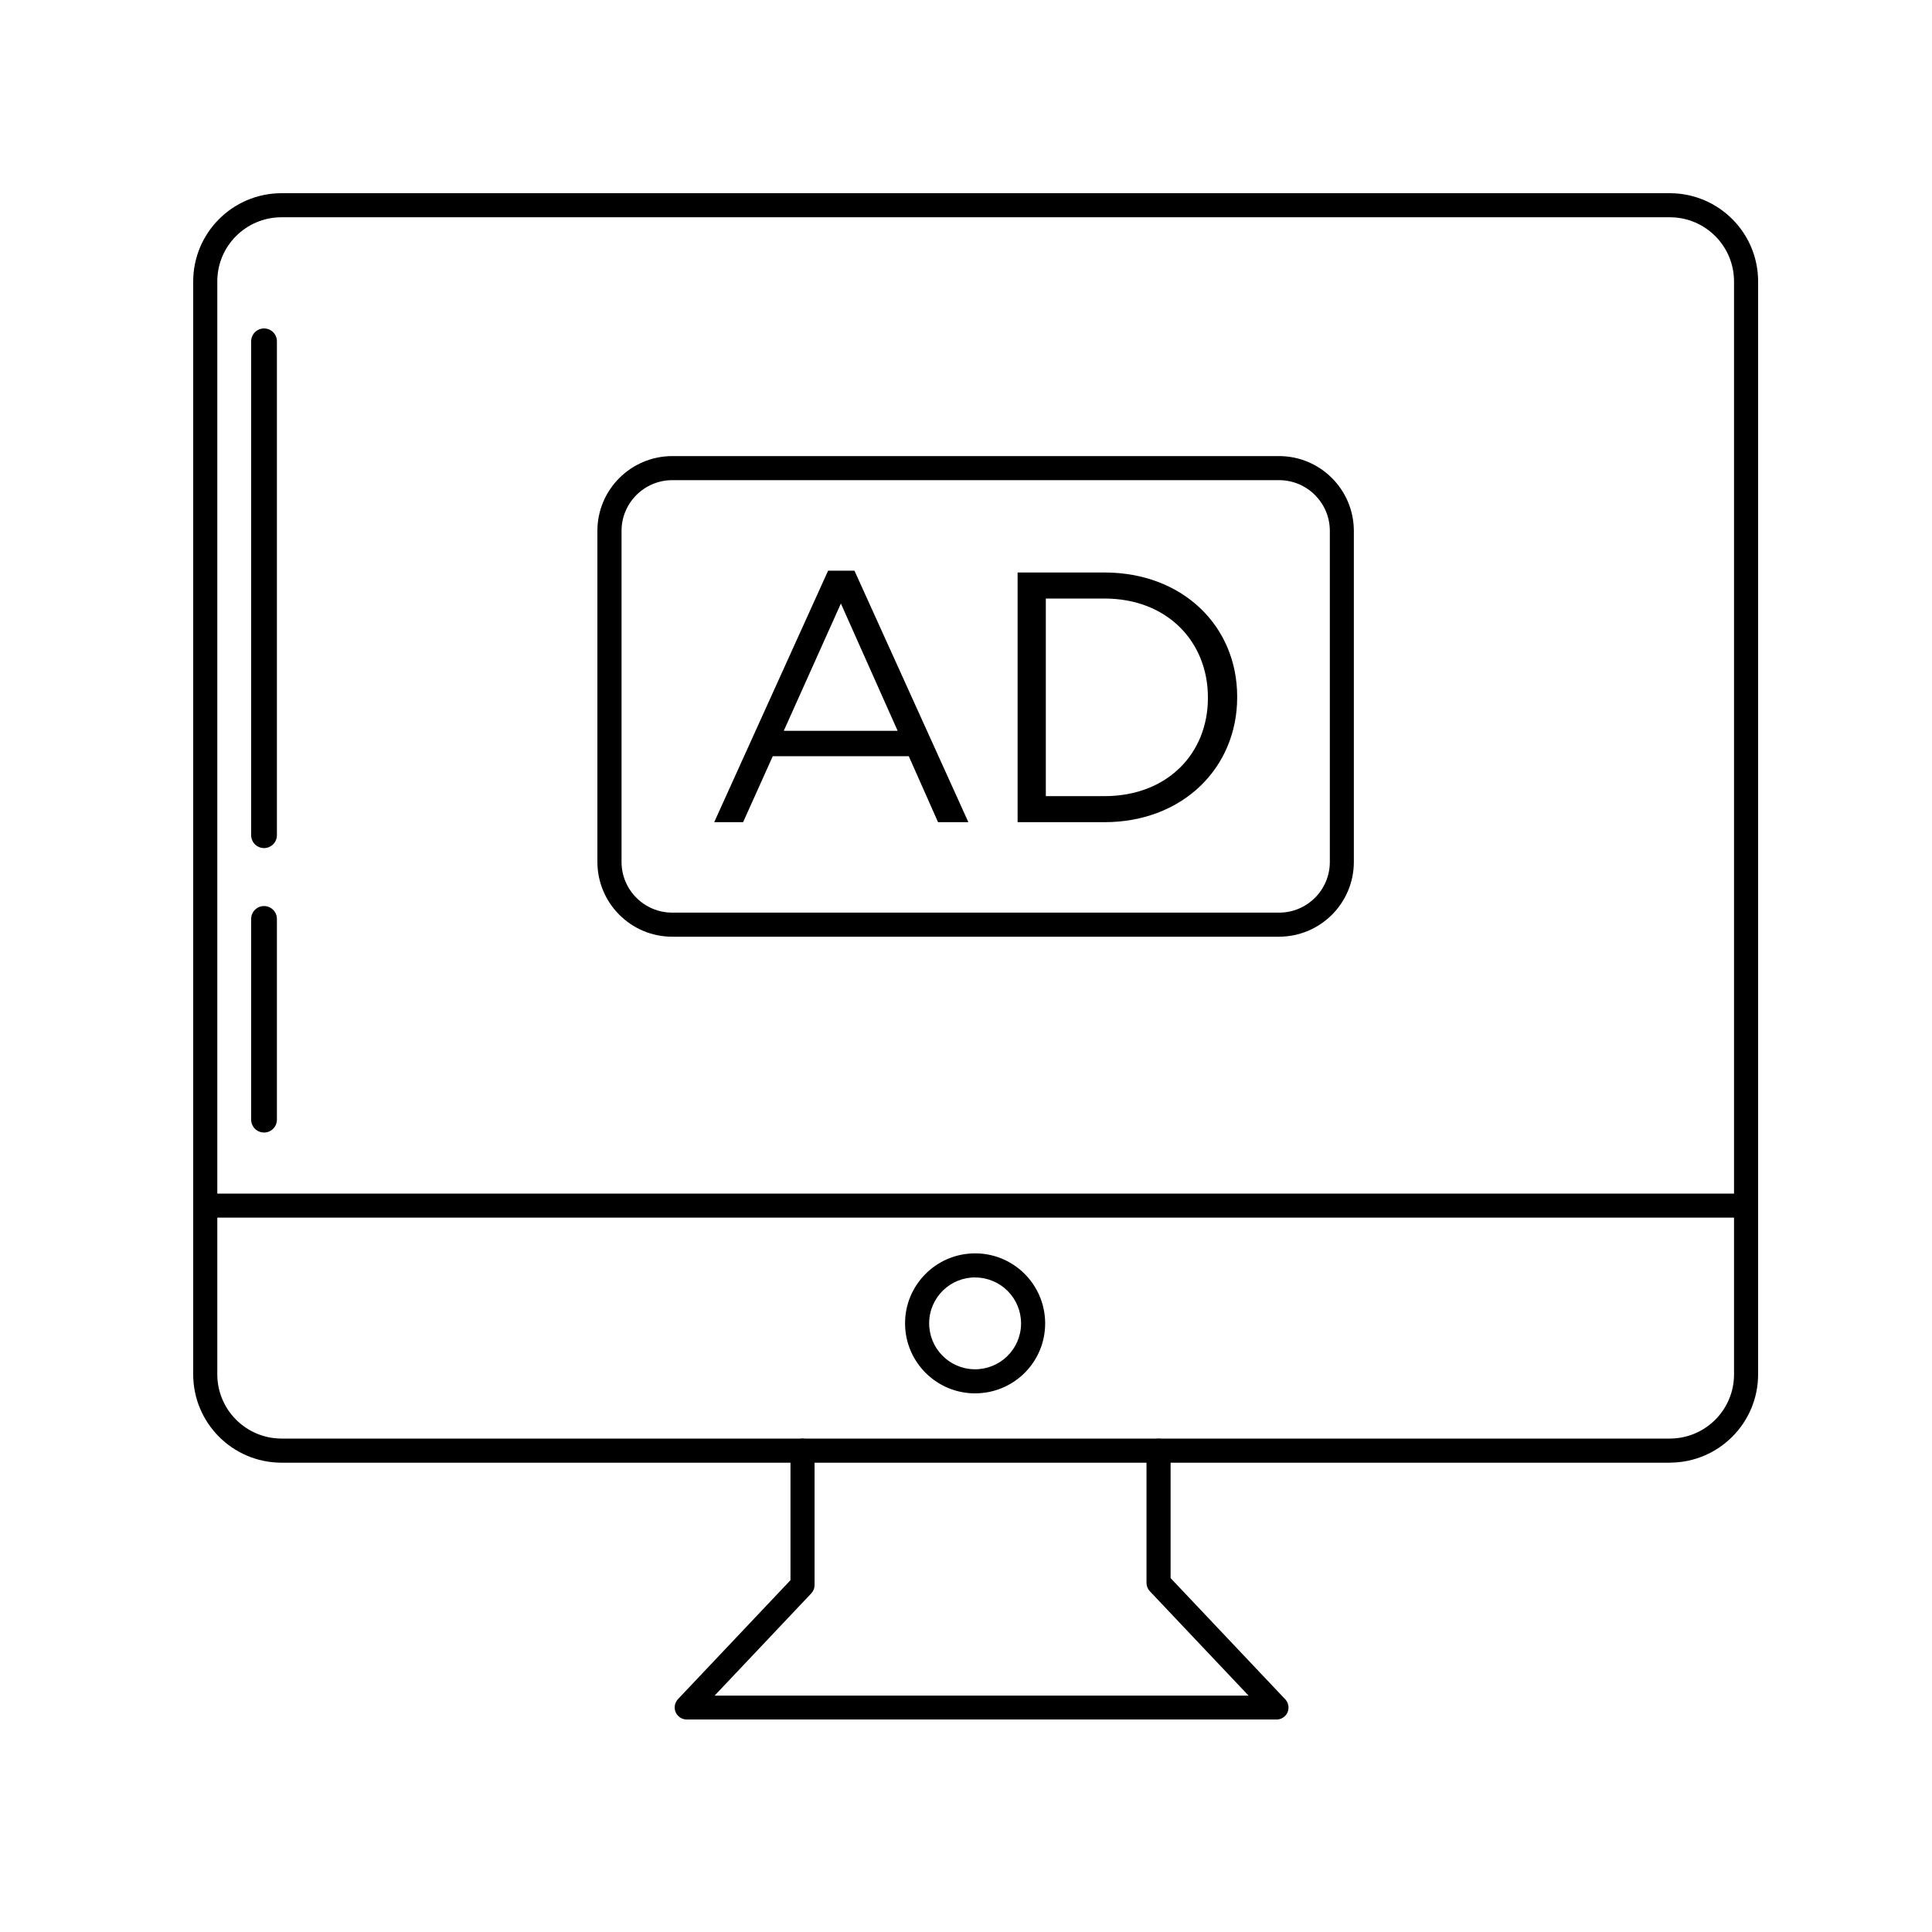 <svg width="100" height="100" viewBox="0 0 100 100" fill="#000" xmlns="http://www.w3.org/2000/svg">
    <path d="M86.447 75.709H14.553C12.03 75.696 9.994 73.645 10 71.125V14.581C9.994 12.06 12.03 10.013 14.553 10H86.447C88.97 10.013 91.006 12.06 91 14.581V71.122C91.006 73.642 88.97 75.696 86.447 75.706V75.709ZM14.553 11.246C12.717 11.255 11.237 12.75 11.247 14.581V71.122C11.241 72.955 12.721 74.447 14.553 74.46H86.447C88.282 74.45 89.763 72.955 89.753 71.122V14.581C89.76 12.747 88.279 11.255 86.447 11.246H14.553Z" />
    <path d="M90.377 63.025H10.623C10.278 63.025 10 62.747 10 62.405C10 62.063 10.278 61.782 10.623 61.782H90.377C90.722 61.782 91 62.06 91 62.405C91 62.75 90.722 63.028 90.377 63.028V63.025Z" />
    <path d="M66.076 89H35.544C35.199 89 34.921 88.722 34.921 88.377C34.921 88.217 34.982 88.067 35.09 87.949L40.915 81.79V75.086C40.915 74.741 41.194 74.463 41.539 74.463C41.884 74.463 42.162 74.741 42.162 75.086V82.043C42.162 82.203 42.101 82.356 41.993 82.471L36.989 87.764H64.624L59.513 82.359C59.404 82.244 59.343 82.091 59.343 81.931V75.089C59.343 74.744 59.621 74.466 59.966 74.466C60.312 74.466 60.59 74.744 60.59 75.089V81.682L66.527 87.959C66.76 88.211 66.747 88.604 66.495 88.837C66.38 88.942 66.233 89.003 66.076 89.003V89Z" fill="#000"/>
    <path d="M50.503 72.119C48.502 72.138 46.865 70.528 46.846 68.528C46.827 66.529 48.438 64.893 50.439 64.874C52.441 64.855 54.078 66.465 54.097 68.465C54.097 68.477 54.097 68.49 54.097 68.503C54.097 70.49 52.492 72.103 50.503 72.119ZM50.503 66.12C49.189 66.101 48.109 67.152 48.093 68.465C48.077 69.777 49.125 70.857 50.439 70.873C51.753 70.892 52.834 69.841 52.85 68.528C52.85 68.519 52.85 68.512 52.85 68.503C52.853 67.2 51.808 66.139 50.503 66.123V66.12Z" fill="#000"/>
    <path d="M66.201 48.484H34.796C32.657 48.484 30.925 46.75 30.921 44.613V27.479C30.921 25.342 32.657 23.611 34.796 23.607H66.201C68.339 23.607 70.072 25.342 70.075 27.479V44.613C70.075 46.75 68.339 48.481 66.201 48.484ZM34.799 24.853C33.348 24.853 32.171 26.029 32.171 27.479V44.613C32.171 46.063 33.348 47.238 34.799 47.238H66.204C67.655 47.238 68.832 46.063 68.832 44.613V27.479C68.832 26.029 67.655 24.853 66.204 24.853H34.799Z" />
    <path d="M42.859 29.539H44.227L50.123 42.556H48.553L47.038 39.141H39.998L38.463 42.556H36.967L42.862 29.539H42.859ZM46.462 37.828L43.524 31.238L40.567 37.828H46.462Z" />
    <path d="M52.671 29.632H57.163C61.229 29.632 64.036 32.42 64.036 36.056V36.094C64.036 39.732 61.226 42.556 57.163 42.556H52.671V29.632ZM54.132 30.98V41.208H57.163C60.433 41.208 62.521 38.991 62.521 36.132V36.094C62.521 33.232 60.433 30.98 57.163 30.98H54.132Z" />
    <path d="M13.667 58.619C13.49 58.619 13.32 58.549 13.195 58.424C13.07 58.299 13 58.129 13 57.953V47.563C13 47.386 13.07 47.217 13.195 47.092C13.32 46.967 13.49 46.897 13.667 46.897C13.844 46.897 14.013 46.967 14.138 47.092C14.263 47.217 14.333 47.386 14.333 47.563V57.953C14.333 58.129 14.263 58.299 14.138 58.424C14.013 58.549 13.844 58.619 13.667 58.619Z" fill="#000"/>
    <path d="M13.667 43.897C13.49 43.897 13.32 43.826 13.195 43.701C13.07 43.576 13 43.407 13 43.23V17.667C13 17.49 13.07 17.32 13.195 17.195C13.32 17.07 13.49 17 13.667 17C13.844 17 14.013 17.07 14.138 17.195C14.263 17.32 14.333 17.49 14.333 17.667V43.23C14.333 43.407 14.263 43.576 14.138 43.701C14.013 43.826 13.844 43.897 13.667 43.897Z" fill="#000"/>
</svg>